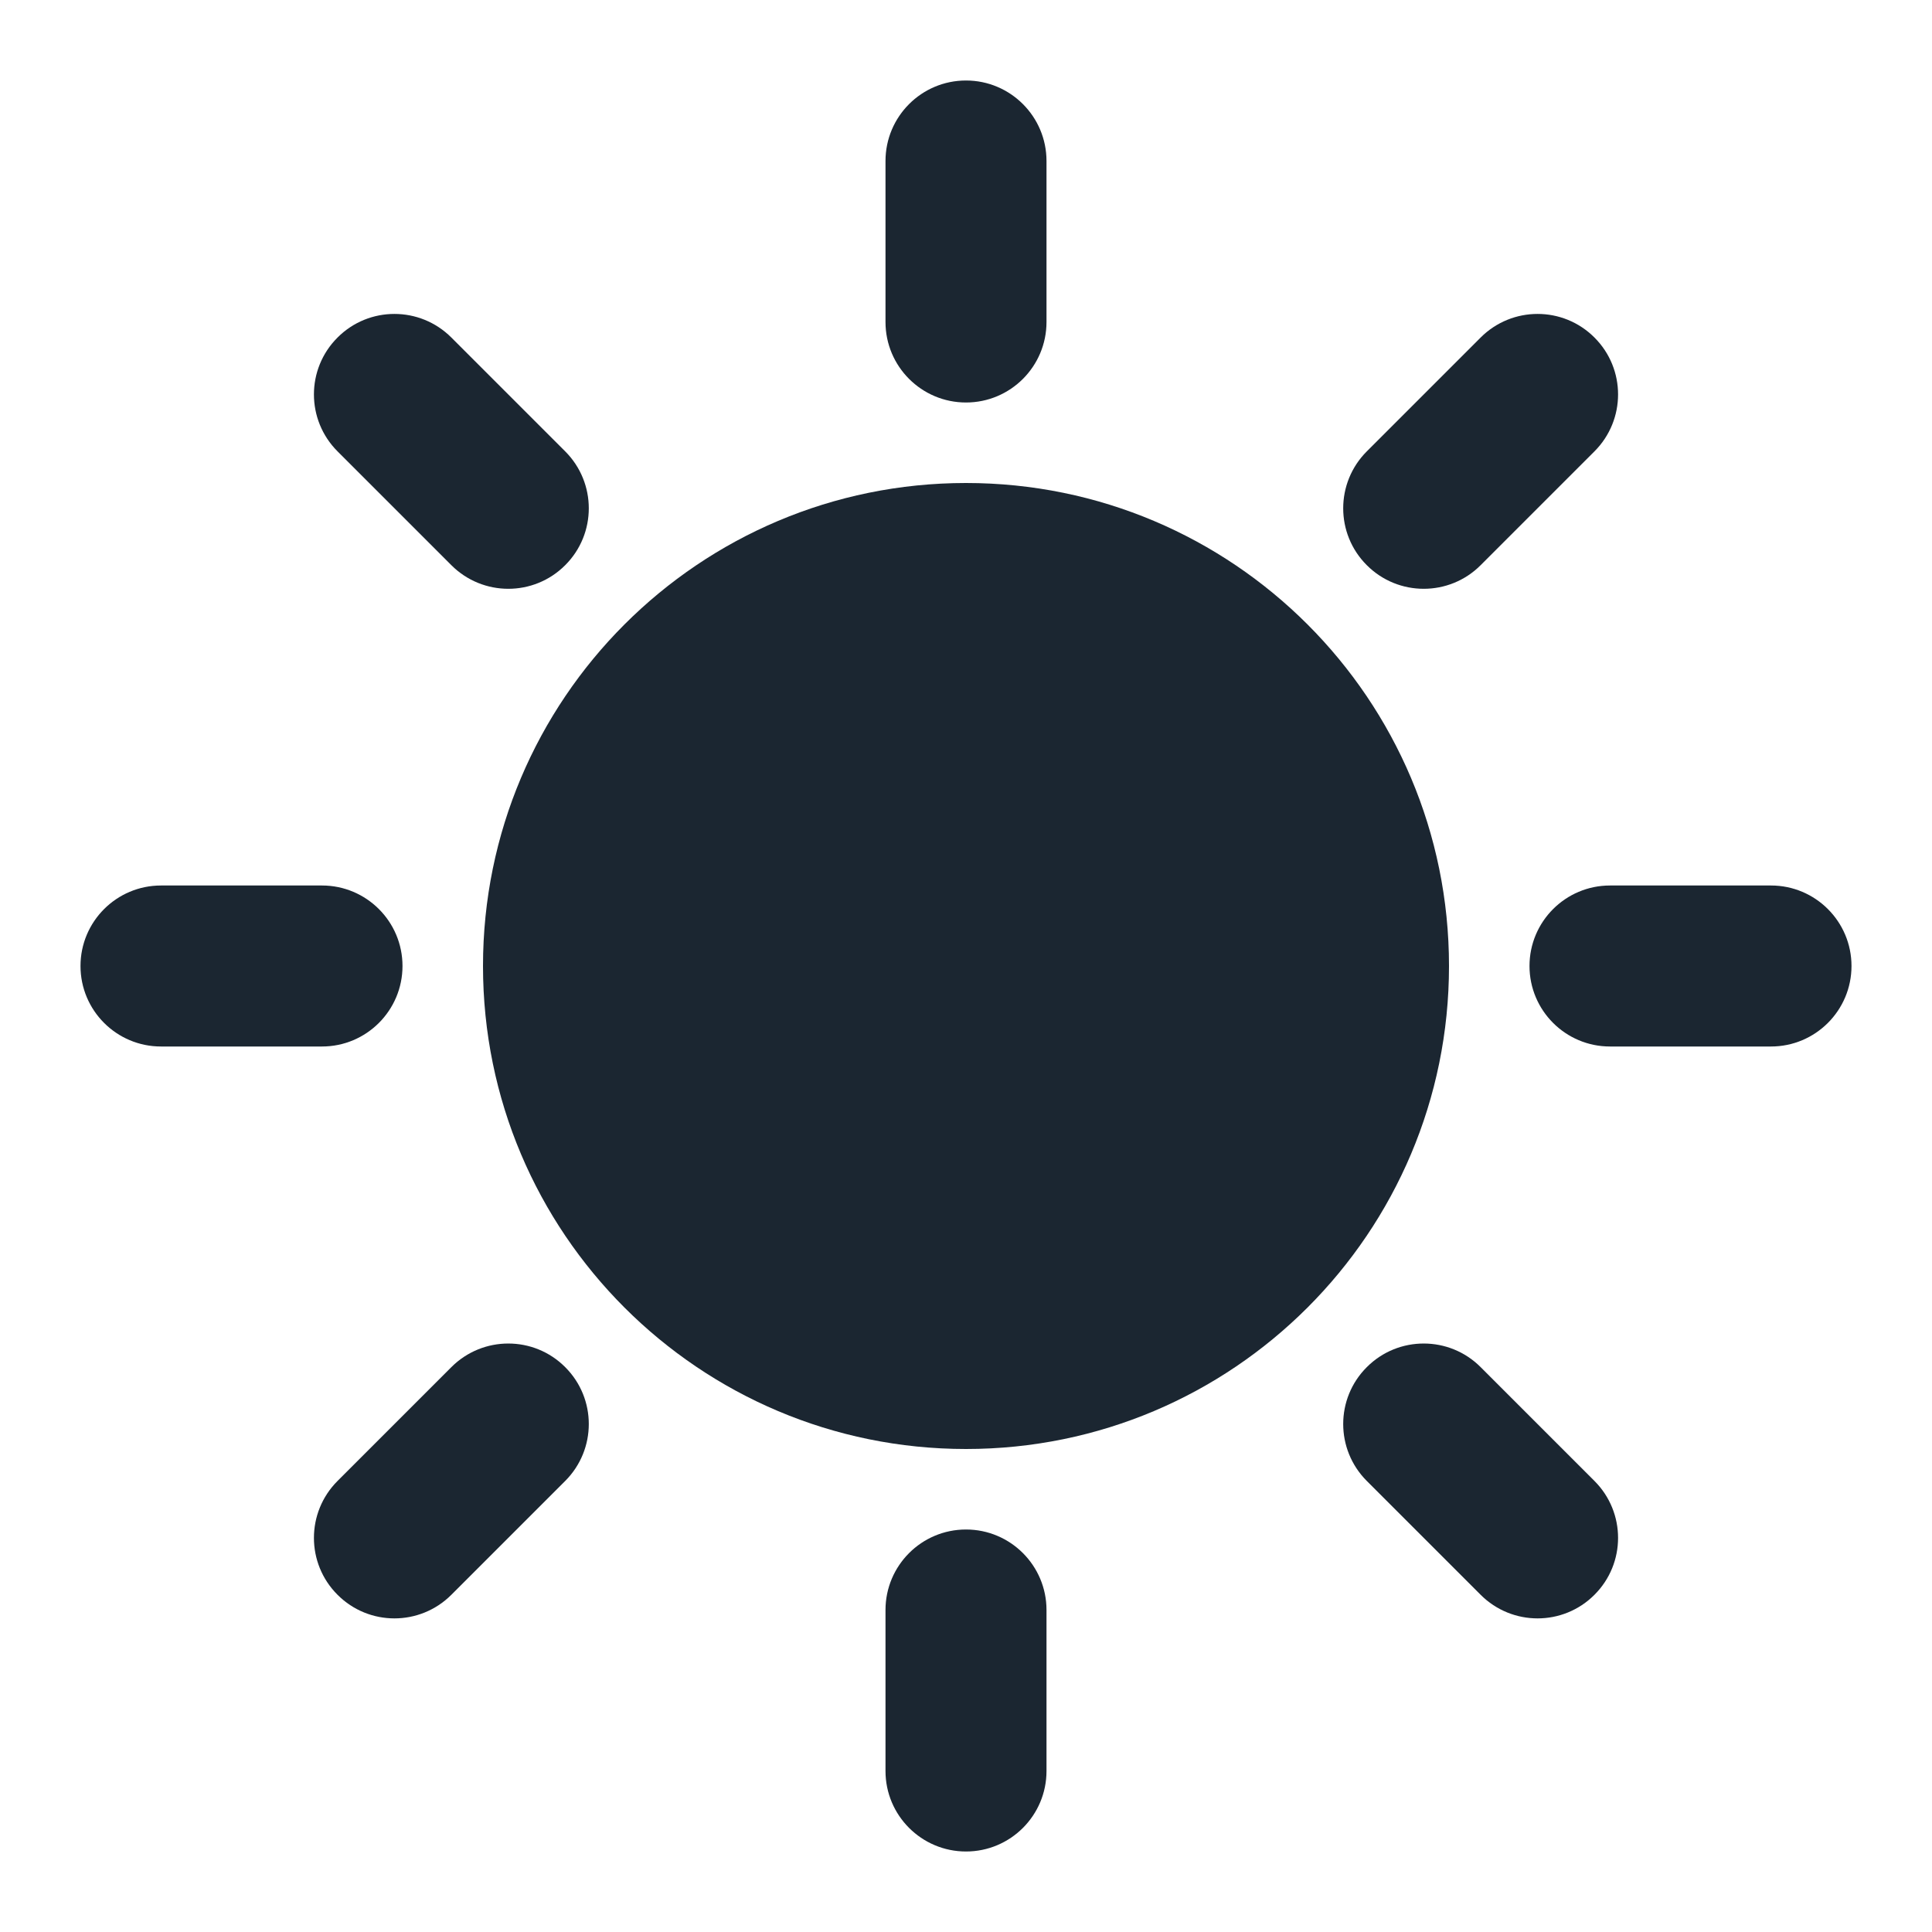 <svg width="24" height="24" viewBox="0 0 24 24" fill="none" xmlns="http://www.w3.org/2000/svg">
<path d="M13 2C13 1.448 12.552 1 12 1C11.448 1 11 1.448 11 2V4C11 4.552 11.448 5 12 5C12.552 5 13 4.552 13 4V2Z" fill="#1B2631"/>
<path d="M13 20C13 19.448 12.552 19 12 19C11.448 19 11 19.448 11 20V22C11 22.552 11.448 23 12 23C12.552 23 13 22.552 13 22V20Z" fill="#1B2631"/>
<path d="M1 12C1 11.448 1.448 11 2 11H4C4.552 11 5 11.448 5 12C5 12.552 4.552 13 4 13H2C1.448 13 1 12.552 1 12Z" fill="#1B2631"/>
<path d="M5.607 4.193C5.216 3.802 4.583 3.802 4.193 4.193C3.802 4.583 3.802 5.216 4.193 5.607L5.607 7.021C5.998 7.412 6.631 7.412 7.021 7.021C7.412 6.631 7.412 5.998 7.021 5.607L5.607 4.193Z" fill="#1B2631"/>
<path d="M19.807 4.193C20.198 4.583 20.198 5.216 19.807 5.607L18.393 7.021C18.003 7.412 17.369 7.412 16.979 7.021C16.588 6.631 16.588 5.998 16.979 5.607L18.393 4.193C18.784 3.802 19.417 3.802 19.807 4.193Z" fill="#1B2631"/>
<path d="M7.021 18.397C7.412 18.006 7.412 17.373 7.021 16.983C6.631 16.592 5.998 16.592 5.607 16.983L4.193 18.397C3.802 18.788 3.802 19.421 4.193 19.811C4.583 20.202 5.216 20.202 5.607 19.811L7.021 18.397Z" fill="#1B2631"/>
<path d="M16.979 16.983C17.369 16.592 18.003 16.592 18.393 16.983L19.807 18.397C20.198 18.788 20.198 19.421 19.807 19.811C19.417 20.202 18.784 20.202 18.393 19.811L16.979 18.397C16.588 18.006 16.588 17.373 16.979 16.983Z" fill="#1B2631"/>
<path d="M20 11C19.448 11 19 11.448 19 12C19 12.552 19.448 13 20 13H22C22.552 13 23 12.552 23 12C23 11.448 22.552 11 22 11H20Z" fill="#1B2631"/>
<path d="M12 6C8.686 6 6 8.686 6 12C6 15.314 8.686 18 12 18C15.314 18 18 15.314 18 12C18 8.686 15.314 6 12 6Z" fill="#1B2631"/>
</svg>
